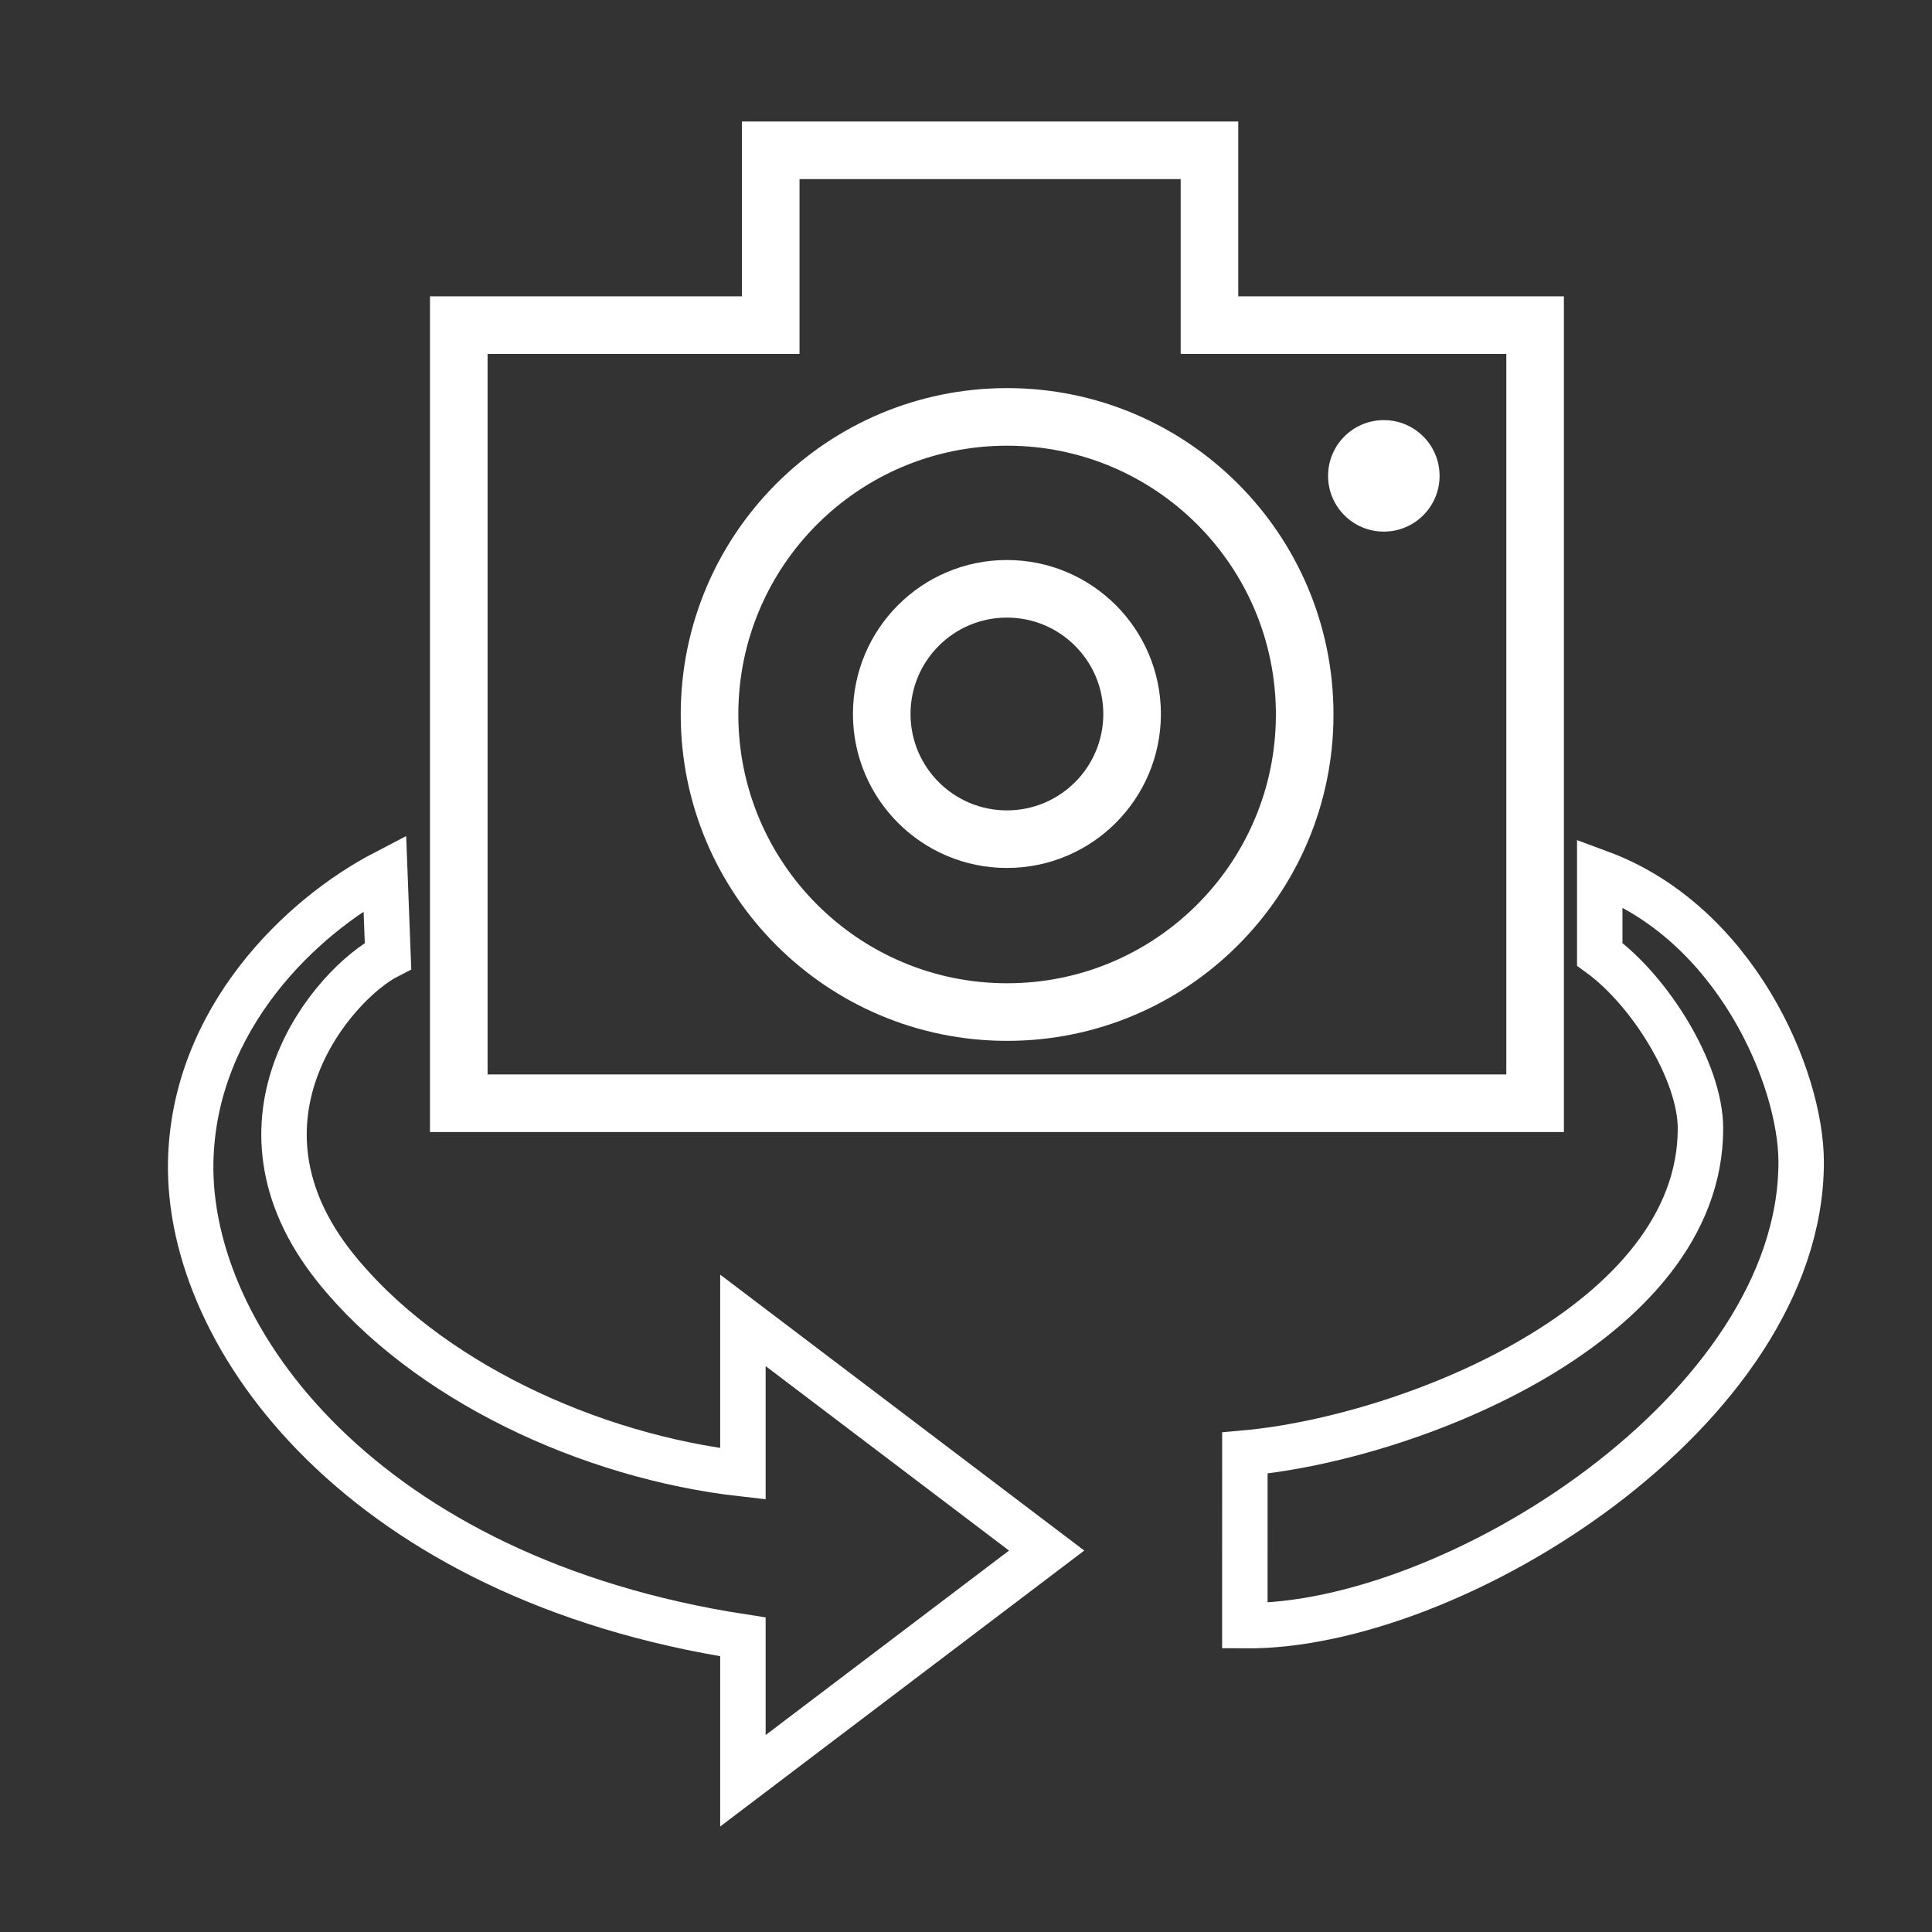 <?xml version="1.0" encoding="UTF-8" standalone="no"?>
<!-- Created with Inkscape (http://www.inkscape.org/) -->

<svg
   xmlns:dc="http://purl.org/dc/elements/1.1/"
   xmlns:cc="http://creativecommons.org/ns#"
   xmlns:rdf="http://www.w3.org/1999/02/22-rdf-syntax-ns#"
   xmlns:svg="http://www.w3.org/2000/svg"
   xmlns="http://www.w3.org/2000/svg"
   xmlns:xlink="http://www.w3.org/1999/xlink"
   xmlns:sodipodi="http://sodipodi.sourceforge.net/DTD/sodipodi-0.dtd"
   xmlns:inkscape="http://www.inkscape.org/namespaces/inkscape"
   width="128"
   height="128"
   id="svg2"
   version="1.1"
   inkscape:version="0.48.4 r9939"
   inkscape:export-filename="C:\Users\leonardo\Dropbox\Projetos\Yester_Camcorder\Yester_Camcorder\Resources\drawable\ic_change_camera.png"
   inkscape:export-xdpi="33.75"
   inkscape:export-ydpi="33.75"
   sodipodi:docname="change_camera_icon.svg">
  <rect width="100%" height="100%" fill="#333333" stroke="none"/>
  <defs
     id="defs4">
    <linearGradient
       inkscape:collect="always"
       id="linearGradient3006">
      <stop
         style="stop-color:#999999;stop-opacity:1;"
         offset="0"
         id="stop3008" />
      <stop
         style="stop-color:#ffffff;stop-opacity:1"
         offset="1"
         id="stop3010" />
    </linearGradient>
    <linearGradient
       inkscape:collect="always"
       xlink:href="#linearGradient3006"
       id="linearGradient3012"
       x1="-3.143"
       y1="-5.179"
       x2="-4.165"
       y2="-5.344"
       gradientUnits="userSpaceOnUse" />
  </defs>
  <sodipodi:namedview
     id="base"
     pagecolor="#ffffff"
     bordercolor="#666666"
     borderopacity="1.0"
     inkscape:pageopacity="0.0"
     inkscape:pageshadow="2"
     inkscape:zoom="3.959798"
     inkscape:cx="49.118669"
     inkscape:cy="59.704417"
     inkscape:document-units="px"
     inkscape:current-layer="g2993"
     showgrid="false"
     inkscape:window-width="1920"
     inkscape:window-height="1028"
     inkscape:window-x="-8"
     inkscape:window-y="-8"
     inkscape:window-maximized="1"
     showguides="true"
     inkscape:guide-bbox="true" />
  <g
     inkscape:label="Layer 1"
     inkscape:groupmode="layer"
     id="layer1"
     transform="translate(0,-924.362)">
    <g
       transform="matrix(1.25,0,0,-1.25,335,572.362)"
       inkscape:label="childish_cross"
       id="g2993">
      <g
         transform="scale(64,64)"
         id="g2995">
        <g
           id="g4540"
           transform="matrix(0.021,0,0,-0.021,-6.846,-1.59)">
          <g
             id="g3805"
             transform="matrix(0.757,0,0,0.757,51.415,-40.216)">
            <path
               sodipodi:nodetypes="ccccccccc"
               inkscape:connector-curvature="0"
               id="path3795"
               d="m 139.464,246.826 0,-9.107 22.857,0 0,9.107 16.964,0 0,40.536 -56.071,0 0,-40.536 z"
               style="fill:none;stroke:#ffffff;stroke-width:3;stroke-linecap:butt;stroke-linejoin:miter;stroke-miterlimit:4;stroke-opacity:1;stroke-dasharray:none" />
            <path
               transform="matrix(2.855,0,0,2.855,-193.576,-504.46)"
               d="m 126.395,270.252 c 0,2.999 -2.431,5.43 -5.43,5.43 -2.999,0 -5.43,-2.431 -5.43,-5.43 0,-2.999 2.431,-5.43 5.43,-5.43 2.999,0 5.43,2.431 5.43,5.43 z"
               sodipodi:ry="5.4295697"
               sodipodi:rx="5.4295697"
               sodipodi:cy="270.25159"
               sodipodi:cx="120.96577"
               id="path3797"
               style="fill:none;stroke:#ffffff;stroke-width:1.051;stroke-linecap:square;stroke-linejoin:round;stroke-miterlimit:4;stroke-opacity:1;stroke-dasharray:none"
               sodipodi:type="arc" />
            <path
               sodipodi:type="arc"
               style="fill:none;stroke:#ffffff;stroke-width:2.498;stroke-linecap:square;stroke-linejoin:round;stroke-miterlimit:4;stroke-opacity:1;stroke-dasharray:none"
               id="path3801"
               sodipodi:cx="120.96577"
               sodipodi:cy="270.25159"
               sodipodi:rx="5.4295697"
               sodipodi:ry="5.4295697"
               d="m 126.395,270.252 c 0,2.999 -2.431,5.43 -5.43,5.43 -2.999,0 -5.43,-2.431 -5.43,-5.43 0,-2.999 2.431,-5.43 5.43,-5.43 2.999,0 5.43,2.431 5.43,5.43 z"
               transform="matrix(1.201,0,0,1.201,6.49,-57.489)" />
            <path
               transform="matrix(1.917,0,0,1.917,-157.068,-233.378)"
               d="m 172.862,254.594 c 0,0.837 -0.678,1.515 -1.515,1.515 -0.837,0 -1.515,-0.678 -1.515,-1.515 0,-0.837 0.678,-1.515 1.515,-1.515 0.837,0 1.515,0.678 1.515,1.515 z"
               sodipodi:ry="1.5152289"
               sodipodi:rx="1.5152289"
               sodipodi:cy="254.59421"
               sodipodi:cx="171.34712"
               id="path3803"
               style="fill:#ffffff;fill-opacity:1;stroke:none"
               sodipodi:type="arc" />
          </g>
          <path
             style="fill:none;stroke:#ffffff;stroke-width:1.792;stroke-linecap:butt;stroke-linejoin:miter;stroke-opacity:1;stroke-miterlimit:4;stroke-dasharray:none"
             d="m 141.897,171.506 c -2.149,1.094 -6.761,6.453 -2.07,12.306 3.549,4.419 9.997,7.439 16.066,8.12 l 0,-6.052 11.978,9.078 -11.978,9.078 0,-5.674 c -14.935,-2.299 -21.911,-11.728 -21.777,-18.723 0.108,-5.667 4.387,-9.711 7.656,-11.411 z"
             id="path3007"
             inkscape:connector-curvature="0"
             sodipodi:nodetypes="cccccccscc" />
          <path
             style="fill:none;stroke:#ffffff;stroke-width:1.792;stroke-linecap:butt;stroke-linejoin:miter;stroke-opacity:1;stroke-miterlimit:4;stroke-dasharray:none"
             d="m 175.688,191.112 c 6.533,-0.59 17.967,-5.132 17.967,-12.798 0,-2.259 -2.014,-5.453 -3.972,-6.872 l 0,-3.215 c 5.343,1.975 7.943,8.078 7.943,11.411 0,9.758 -13.728,18.355 -21.939,18.282 z"
             id="path3013"
             inkscape:connector-curvature="0"
             sodipodi:nodetypes="ccccccc" />
        </g>
      </g>
    </g>
  </g>
</svg>
